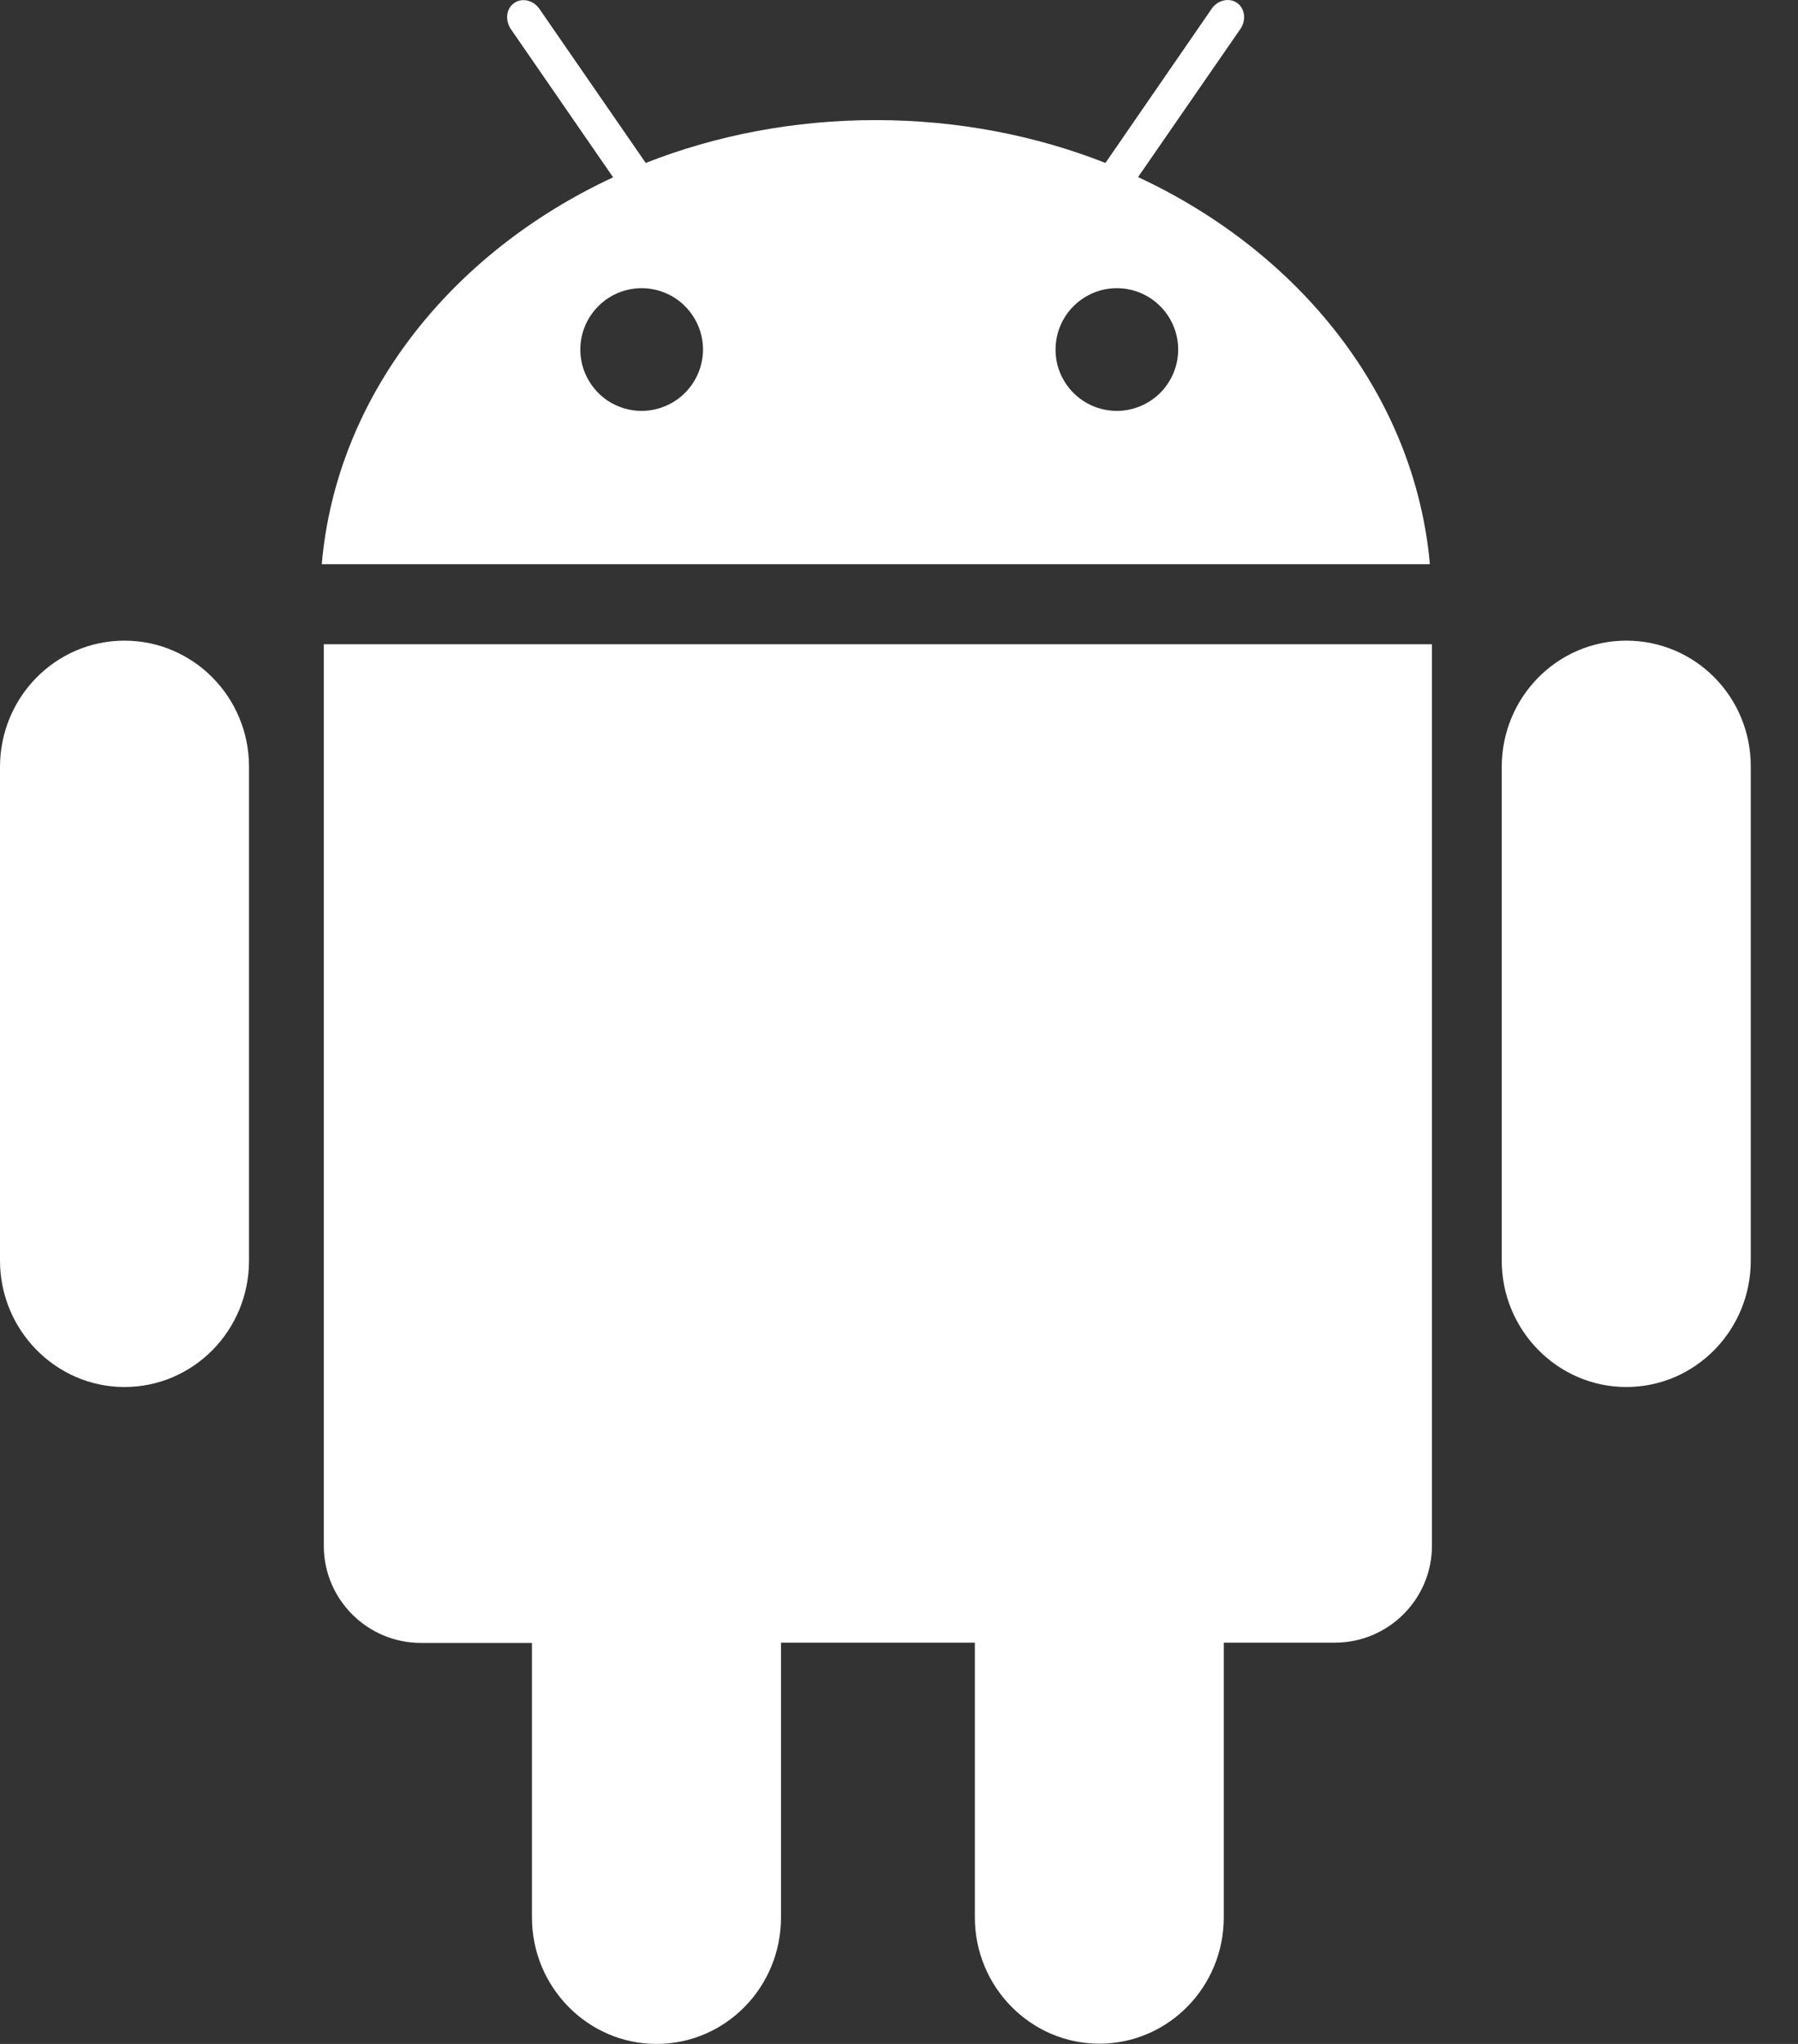 <svg width="22" height="25" viewBox="0 0 22 25" fill="none" xmlns="http://www.w3.org/2000/svg">
<rect x="0" y="0" width="22" height="25" fill="#333333" stroke="none"/>
<path d="M3.962 18.909C3.962 19.562 4.495 20.095 5.15 20.095H6.509V23.454C6.509 24.305 7.193 25 8.033 25C8.875 25 9.556 24.308 9.556 23.454V20.092H11.928V23.451C11.928 24.302 12.611 24.997 13.451 24.997C14.293 24.997 14.974 24.305 14.974 23.451V20.092H16.333C16.989 20.092 17.521 19.559 17.521 18.907V7.88H3.962V18.909ZM13.925 2.166L15.178 0.353C15.25 0.247 15.234 0.104 15.136 0.035C15.038 -0.032 14.899 0.001 14.826 0.107L13.526 1.993C12.67 1.656 11.715 1.469 10.714 1.469C9.712 1.469 8.758 1.656 7.901 1.993L6.601 0.11C6.529 0.004 6.389 -0.032 6.292 0.037C6.194 0.104 6.177 0.244 6.25 0.355L7.502 2.169C5.51 3.095 4.115 4.85 3.937 6.901H17.496C17.312 4.847 15.915 3.092 13.925 2.166ZM7.851 5.026C7.703 5.026 7.558 4.982 7.434 4.9C7.311 4.817 7.215 4.7 7.158 4.563C7.101 4.426 7.086 4.275 7.115 4.129C7.144 3.983 7.216 3.85 7.321 3.745C7.425 3.64 7.559 3.568 7.705 3.539C7.85 3.51 8.001 3.525 8.138 3.582C8.276 3.639 8.393 3.735 8.475 3.859C8.558 3.982 8.602 4.127 8.602 4.275C8.601 4.474 8.522 4.665 8.381 4.806C8.241 4.946 8.05 5.025 7.851 5.026ZM13.666 5.026C13.517 5.026 13.372 4.982 13.249 4.9C13.125 4.817 13.029 4.7 12.972 4.563C12.915 4.426 12.901 4.275 12.93 4.129C12.959 3.983 13.03 3.85 13.135 3.745C13.24 3.64 13.374 3.568 13.519 3.539C13.665 3.51 13.816 3.525 13.953 3.582C14.09 3.639 14.207 3.735 14.29 3.859C14.372 3.982 14.416 4.127 14.416 4.275C14.416 4.474 14.336 4.665 14.196 4.806C14.055 4.946 13.865 5.025 13.666 5.026ZM19.899 7.836C19.056 7.836 18.375 8.528 18.375 9.381V15.419C18.375 16.27 19.059 16.965 19.899 16.965C20.741 16.965 21.422 16.273 21.422 15.419V9.378C21.425 8.525 20.744 7.836 19.899 7.836ZM1.523 7.836C0.681 7.836 0 8.528 0 9.381V15.419C0 16.27 0.684 16.965 1.523 16.965C2.366 16.965 3.047 16.273 3.047 15.419V9.378C3.047 8.525 2.363 7.836 1.523 7.836Z" fill="white"/>
</svg>
